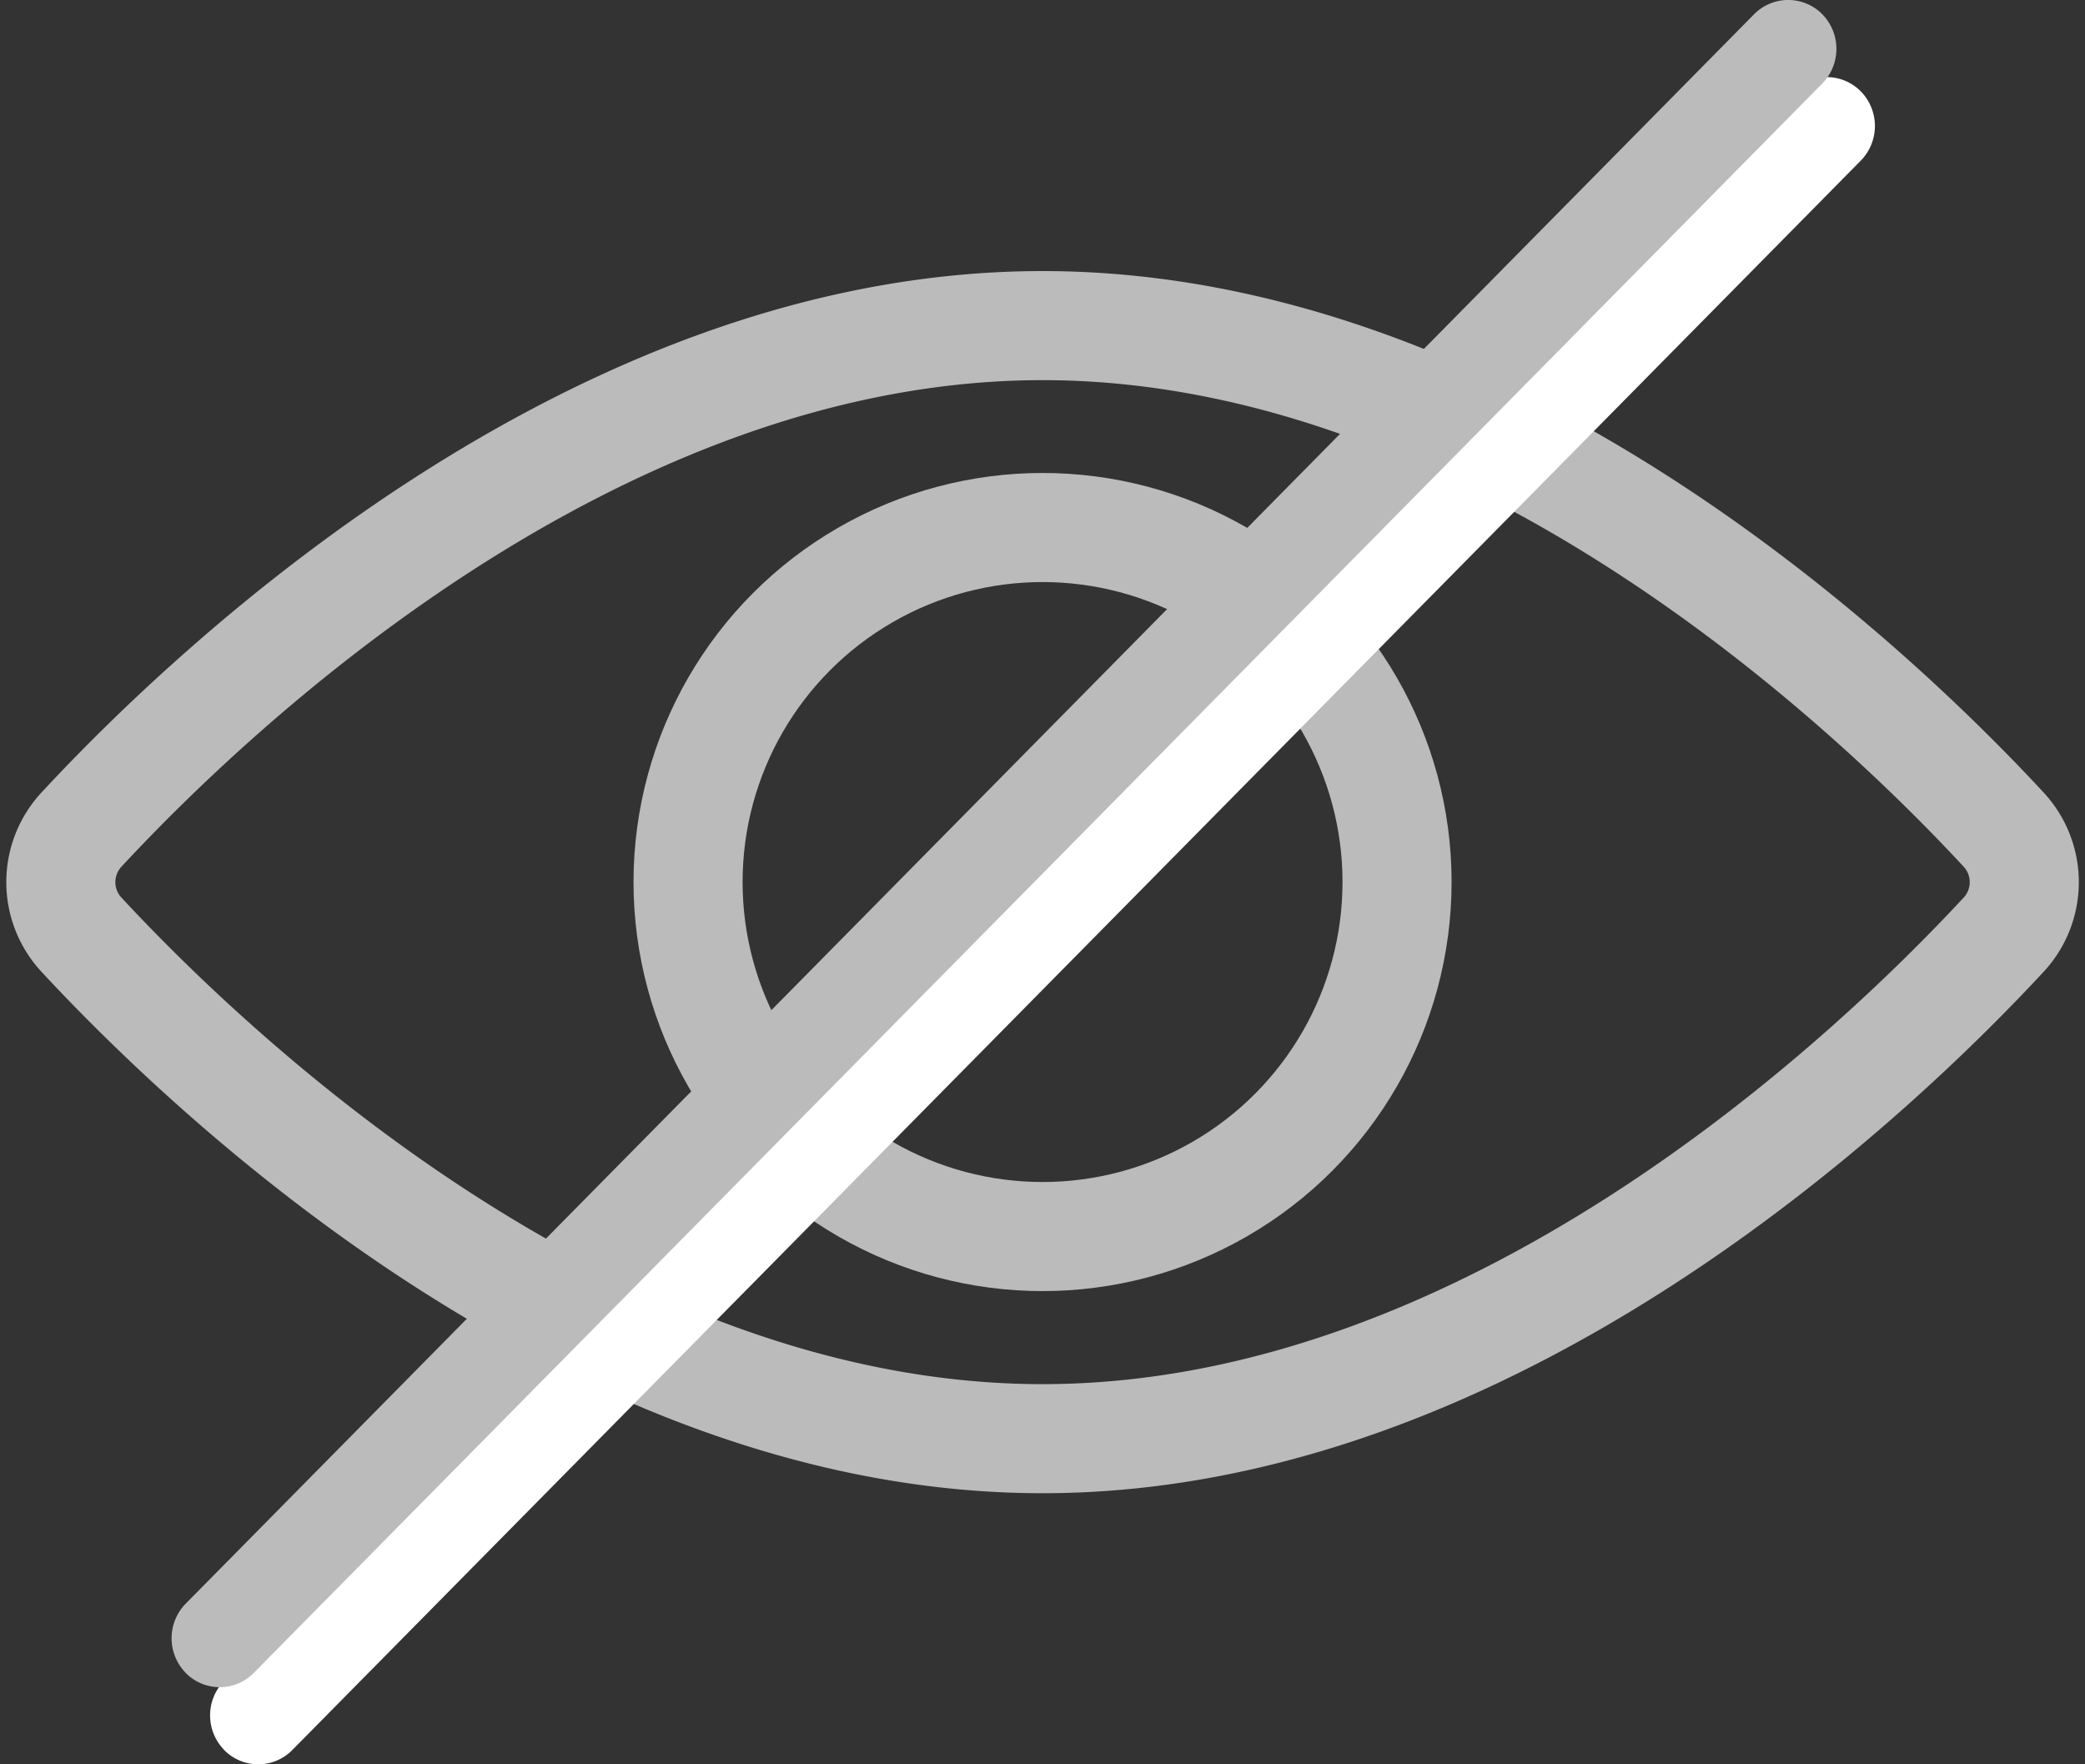 <svg xmlns="http://www.w3.org/2000/svg" width="19.115" height="16.174" viewBox="0 0 19.115 16.174">
    <rect x="0" y="0" width="19.115" height="16.174" fill="#333333" stroke="none"/>
    <g data-name="그룹 864" transform="translate(-663.053 -1188.472)">
        <path data-name="패스 960" d="M76.42 27.075a.708.708 0 0 1 0 .968c-1.181 1.273-4.678 4.618-8.809 4.618s-7.628-3.345-8.809-4.618a.708.708 0 0 1 0-.968c1.181-1.273 4.678-4.618 8.809-4.618s7.628 3.343 8.809 4.618z" transform="translate(605 1169)" style="fill:none;stroke:#bbb;stroke-miterlimit:10"/>
        <circle data-name="타원 212" cx="3.25" cy="3.25" r="3.25" transform="translate(669.361 1193.308)" style="fill:none;stroke:#bbb;stroke-miterlimit:10"/>
        <path data-name="패스 962" d="M60.462 35.515a.438.438 0 0 0 .625 0l14.38-14.571a.454.454 0 0 0 0-.634.439.439 0 0 0-.626 0L60.462 34.881a.453.453 0 0 0 0 .633" transform="translate(604.646 1169)" style="fill:#fff"/>
        <path data-name="패스 963" d="M59.755 34.808a.438.438 0 0 0 .625 0l14.38-14.571a.454.454 0 0 0 0-.634.439.439 0 0 0-.626 0L59.755 34.174a.453.453 0 0 0 0 .633" transform="translate(605 1169)" style="fill:#bbb"/>
    </g>
</svg>
